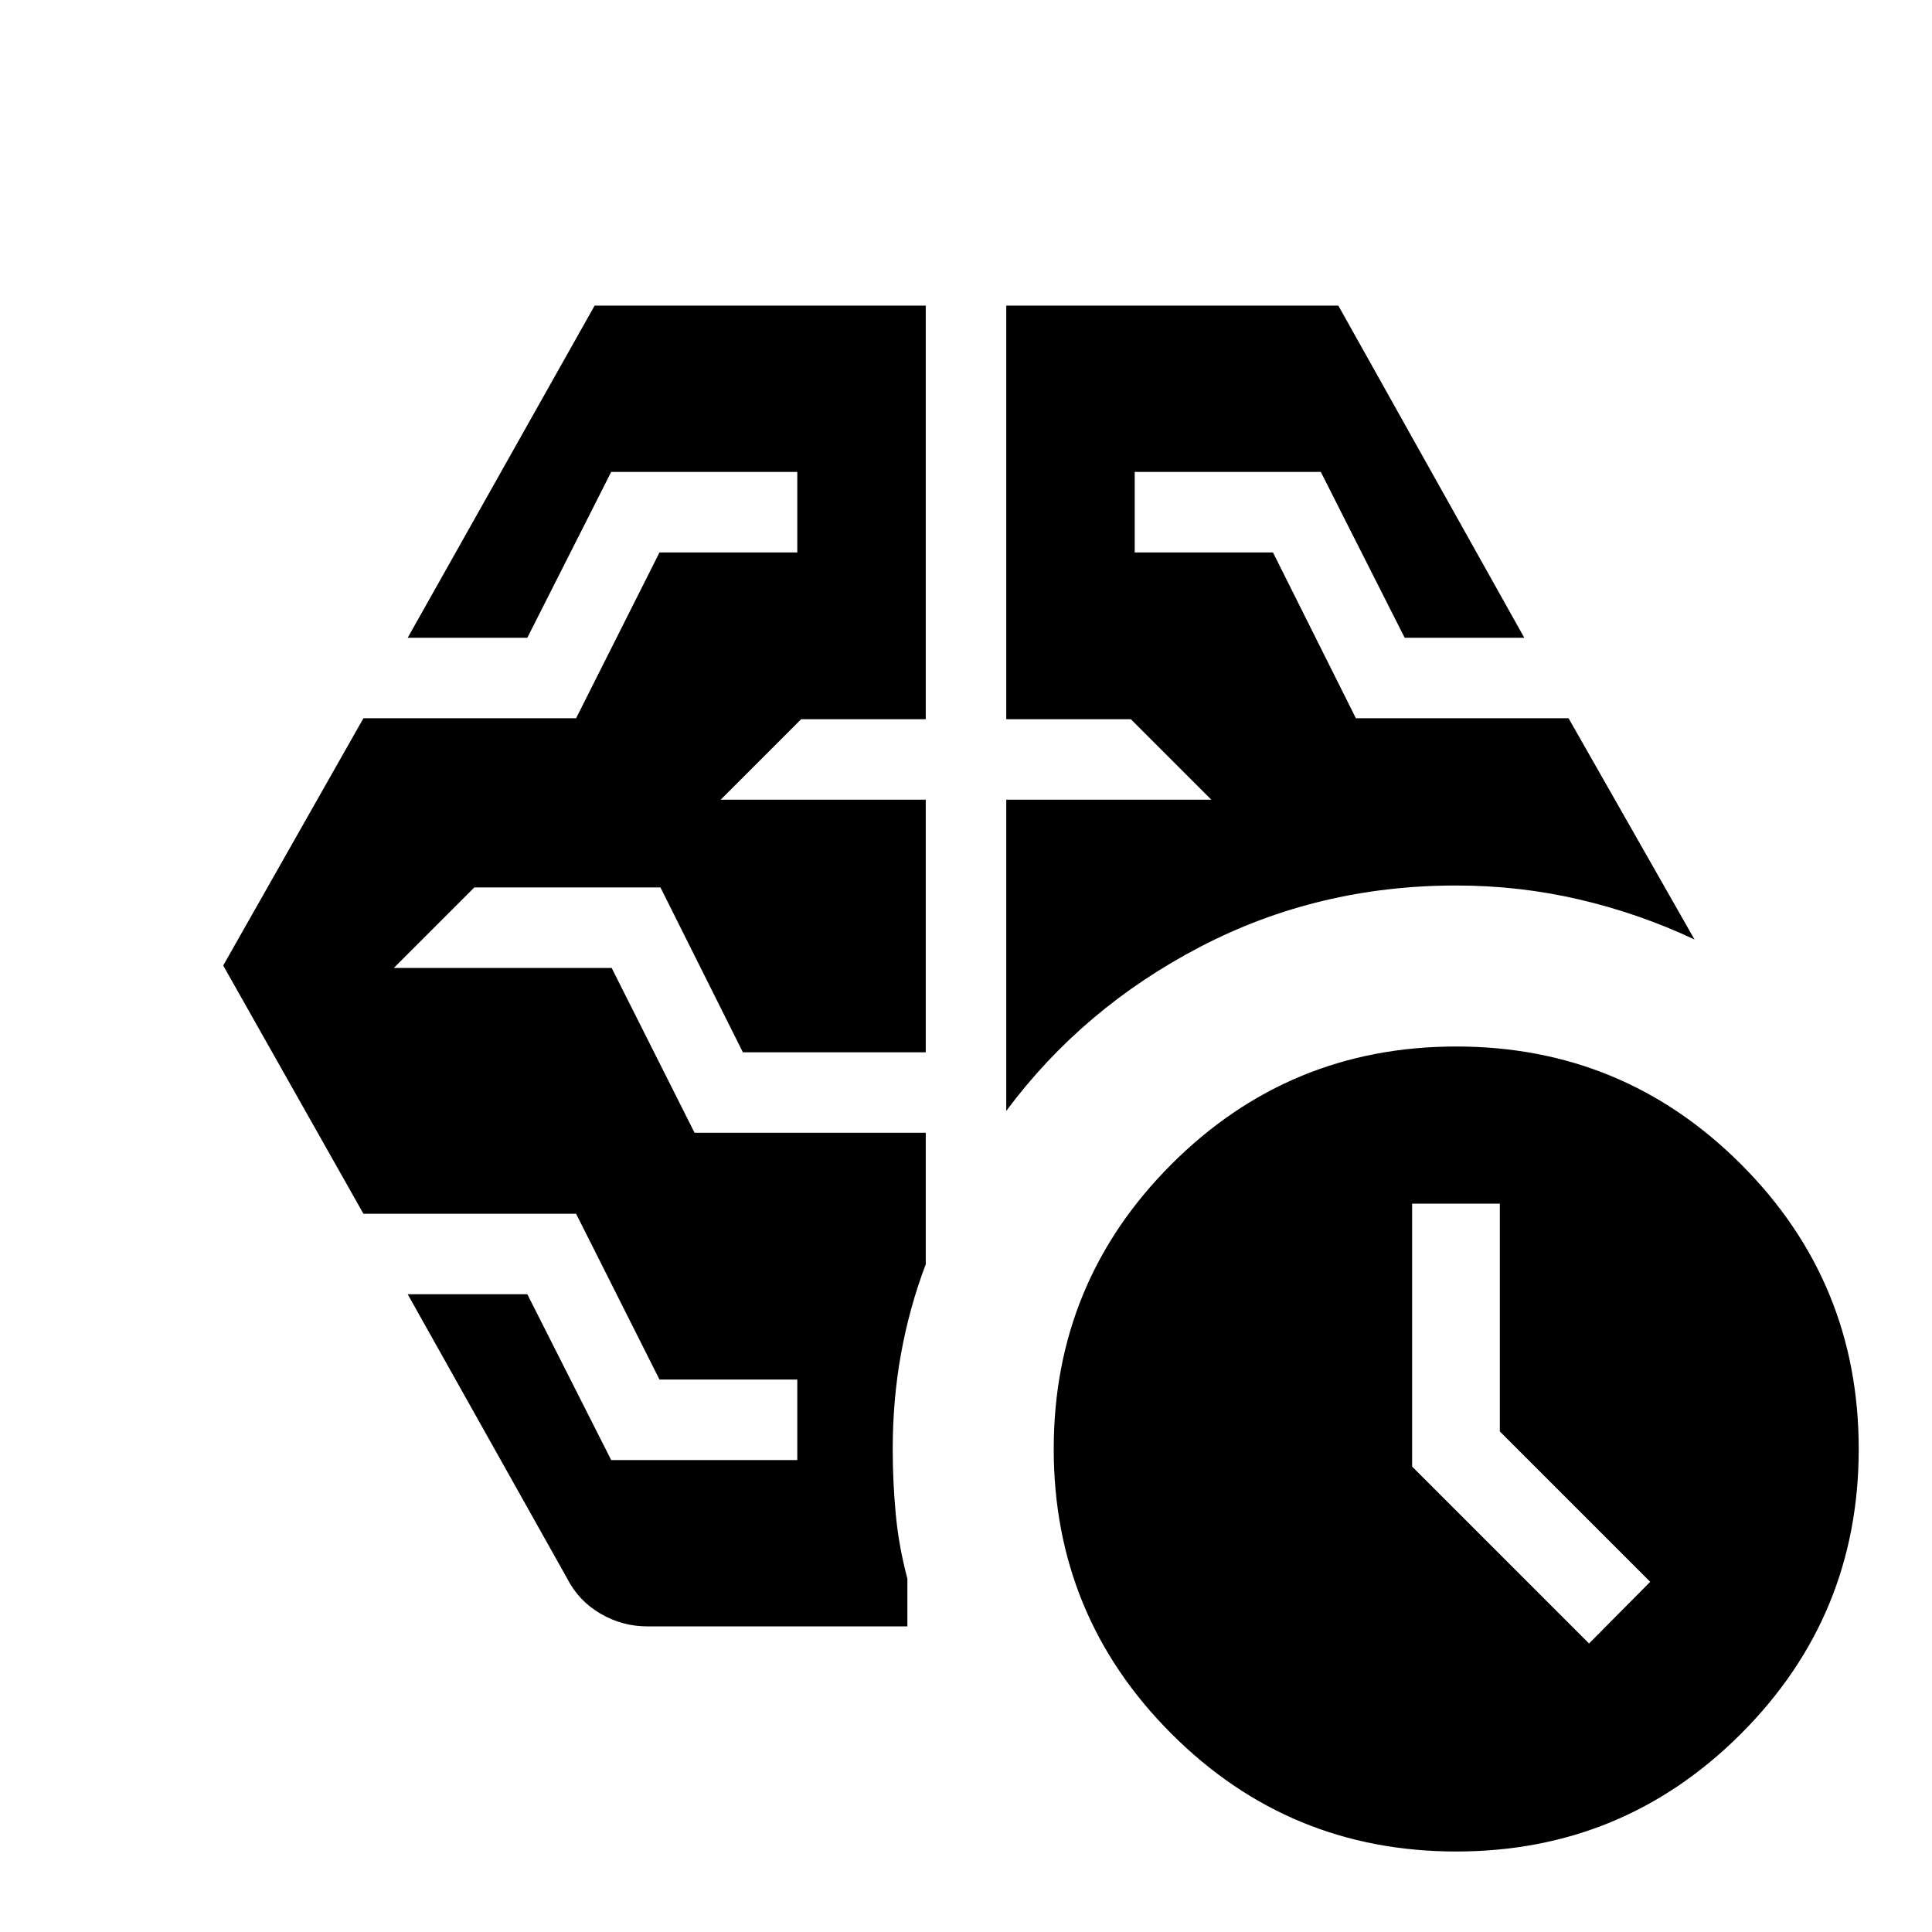 <svg xmlns="http://www.w3.org/2000/svg" height="24" viewBox="0 -960 960 960" width="24"><path d="M789.59-143.37 819.98-174l-74.72-74.72v-113.19h-43.59v130.63l87.92 87.91ZM500-407.98v-154.65h101.91l-40-40H500v-205.5h165.02l92.39 165.02h-59.43L656.3-725.5h-92.47v40h68.71l41.2 82.39h105.67L842-493.17q-27.43-12.92-57.23-19.87-29.79-6.96-61.18-6.96-68.68 0-127.13 30.43Q538-459.13 500-407.98ZM281.78-175.74l-79.19-141.15h59.43l41.68 82.39h92.47v-40H327.7l-41.44-82.39H180.59l-69.68-123.35 69.68-122.87h105.67l41.44-82.39h68.47v-40H303.7l-41.68 82.39h-59.43l92.87-165.02H460v205.5h-61.91l-40 40H460v125.5h-90.87l-40.96-81.91H235.7l-40 40h108.23l41.2 81.91H460v65.33q-8.09 21.37-12.25 44.26-4.16 22.89-4.16 47.54 0 16.28 1.5 32.33 1.5 16.04 5.78 32.08v23.72h-129.3q-12.44 0-23.25-6.34-10.82-6.33-16.54-17.53ZM723.59-40q-83 0-141.5-58.5T523.59-240q0-83 58.5-141.5t141.5-58.5q83 0 141.5 58.5t58.5 141.5q0 83-58.5 141.5T723.59-40Z"/></svg>